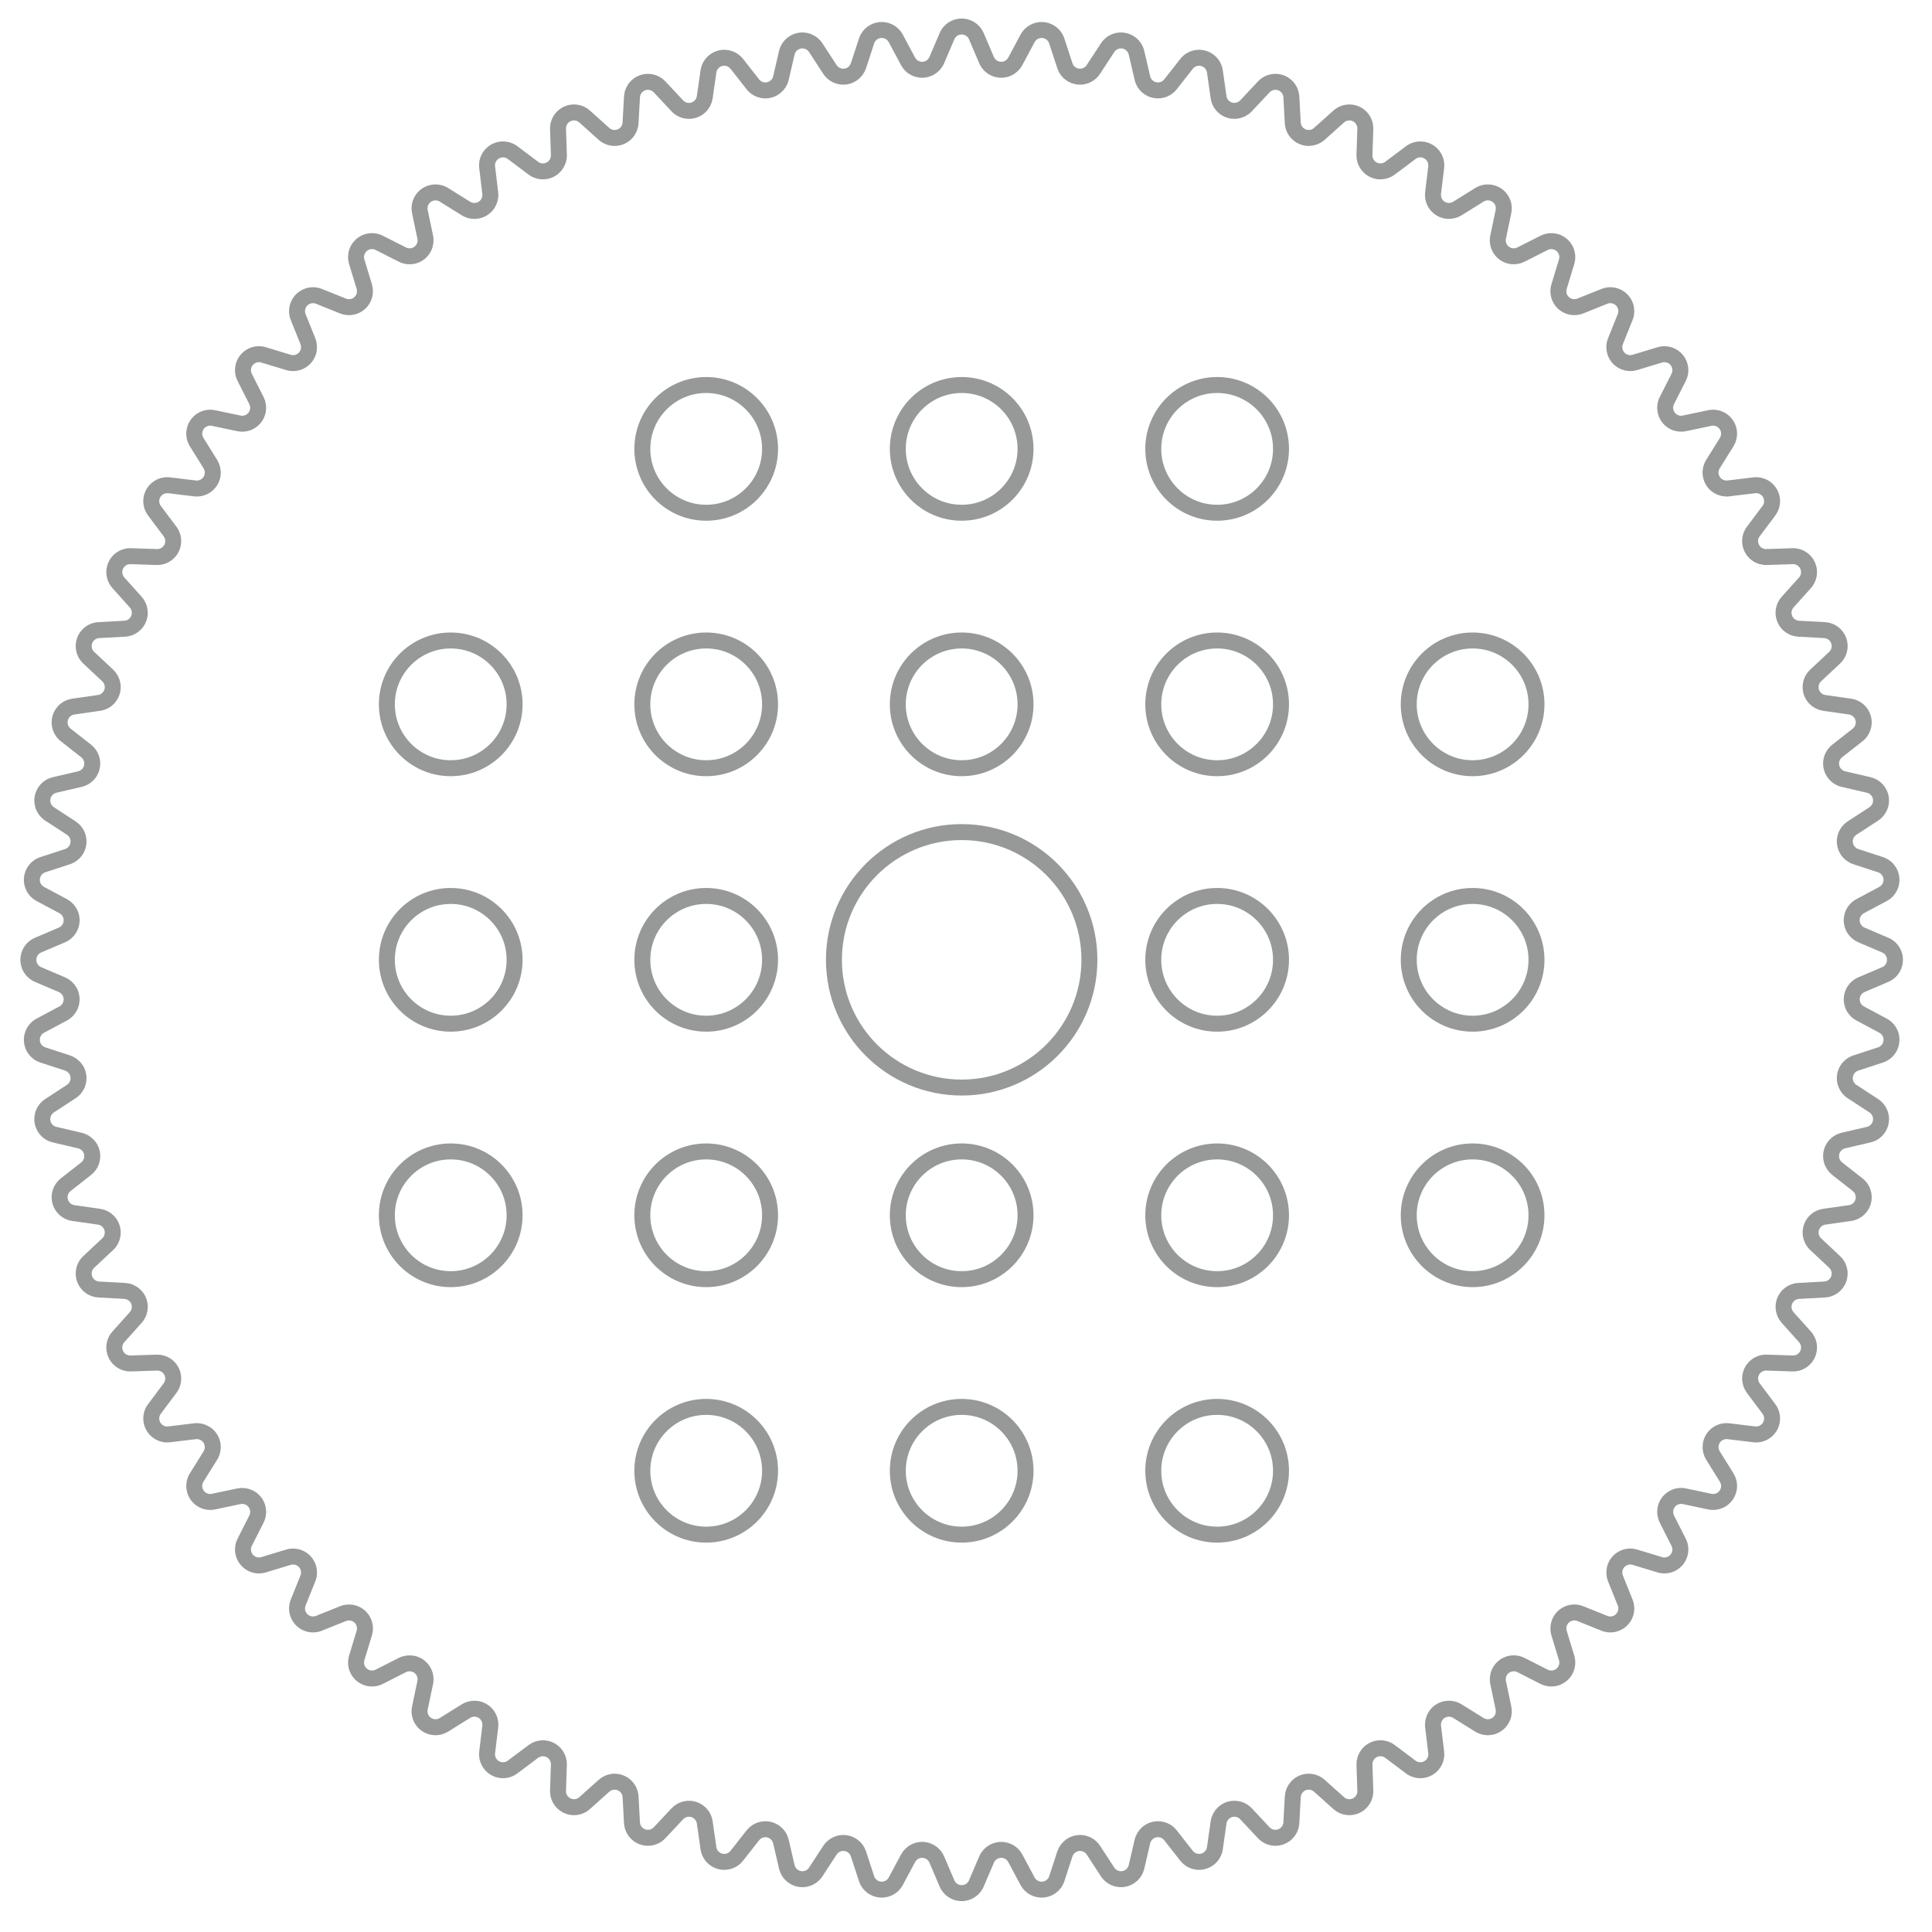 <?xml version="1.0" encoding="UTF-8"?>
<svg width="121px" height="121px" viewBox="0 0 121 121" version="1.1" xmlns="http://www.w3.org/2000/svg" xmlns:xlink="http://www.w3.org/1999/xlink">
    <title>38</title>
    <g id="页面-1" stroke="none" stroke-width="1" fill="none" fill-rule="evenodd" opacity="0.539">
        <g id="形状描摹" transform="translate(-1148, -1436)" stroke="#3D4242">
            <g id="38" transform="translate(1148.229, 1436.113)">
                <path d="M60.92,2.155 L61.557,3.649 C61.774,4.157 62.362,4.393 62.869,4.176 C63.079,4.087 63.252,3.929 63.359,3.728 L64.125,2.295 C64.385,1.808 64.991,1.624 65.478,1.884 C65.706,2.006 65.877,2.21 65.957,2.455 L66.462,4 C66.634,4.525 67.199,4.811 67.724,4.639 C67.94,4.569 68.126,4.426 68.25,4.235 L69.139,2.874 C69.441,2.411 70.06,2.281 70.523,2.583 C70.739,2.723 70.892,2.942 70.95,3.193 L71.319,4.776 C71.444,5.314 71.982,5.649 72.52,5.523 C72.742,5.472 72.939,5.346 73.08,5.167 L74.083,3.888 C74.424,3.453 75.053,3.377 75.487,3.718 C75.69,3.877 75.823,4.109 75.86,4.364 L76.089,5.972 C76.167,6.519 76.674,6.899 77.22,6.821 C77.446,6.789 77.654,6.681 77.809,6.515 L78.92,5.329 C79.297,4.926 79.93,4.905 80.333,5.282 C80.521,5.459 80.634,5.701 80.648,5.958 L80.736,7.58 C80.766,8.132 81.237,8.554 81.789,8.525 C82.016,8.512 82.233,8.423 82.402,8.271 L83.613,7.185 C84.024,6.817 84.656,6.851 85.025,7.262 C85.197,7.454 85.288,7.705 85.28,7.963 L85.226,9.587 C85.208,10.139 85.641,10.602 86.193,10.62 C86.42,10.627 86.644,10.557 86.826,10.42 L88.126,9.445 C88.568,9.113 89.195,9.203 89.526,9.644 C89.681,9.85 89.75,10.108 89.719,10.364 L89.524,11.977 C89.458,12.526 89.849,13.024 90.397,13.09 C90.623,13.117 90.852,13.067 91.045,12.947 L92.425,12.088 C92.894,11.796 93.511,11.94 93.803,12.409 C93.939,12.628 93.985,12.891 93.932,13.143 L93.597,14.733 C93.483,15.274 93.829,15.804 94.37,15.918 C94.593,15.965 94.825,15.934 95.028,15.831 L96.478,15.097 C96.97,14.847 97.572,15.044 97.822,15.536 C97.938,15.766 97.962,16.032 97.887,16.279 L97.415,17.834 C97.254,18.363 97.552,18.921 98.081,19.082 C98.299,19.148 98.533,19.137 98.744,19.053 L100.252,18.447 C100.765,18.241 101.347,18.49 101.553,19.002 C101.649,19.241 101.649,19.508 101.553,19.748 L100.947,21.255 C100.741,21.768 100.99,22.35 101.502,22.556 C101.713,22.641 101.947,22.651 102.165,22.585 L103.721,22.113 C104.249,21.953 104.807,22.251 104.968,22.78 C105.043,23.026 105.019,23.292 104.903,23.522 L104.168,24.971 C103.918,25.464 104.115,26.066 104.607,26.316 C104.81,26.419 105.043,26.449 105.265,26.402 L106.857,26.068 C107.397,25.954 107.927,26.3 108.041,26.84 C108.094,27.093 108.048,27.356 107.912,27.575 L107.053,28.954 C106.761,29.423 106.905,30.04 107.374,30.332 C107.567,30.452 107.796,30.503 108.022,30.475 L109.636,30.281 C110.184,30.214 110.682,30.605 110.748,31.154 C110.779,31.41 110.71,31.667 110.555,31.874 L109.58,33.173 C109.248,33.615 109.338,34.242 109.779,34.574 C109.961,34.71 110.185,34.781 110.412,34.773 L112.037,34.72 C112.589,34.702 113.051,35.134 113.069,35.686 C113.078,35.944 112.986,36.195 112.814,36.387 L111.729,37.597 C111.36,38.008 111.395,38.64 111.806,39.009 C111.975,39.161 112.192,39.25 112.419,39.263 L114.042,39.351 C114.594,39.381 115.016,39.853 114.986,40.404 C114.972,40.662 114.859,40.904 114.671,41.08 L113.485,42.19 C113.082,42.568 113.061,43.2 113.438,43.604 C113.594,43.77 113.802,43.878 114.027,43.91 L115.636,44.14 C116.183,44.218 116.563,44.724 116.485,45.271 C116.449,45.526 116.315,45.758 116.112,45.917 L114.833,46.92 C114.399,47.261 114.323,47.889 114.664,48.324 C114.804,48.503 115.002,48.629 115.224,48.68 L116.806,49.049 C117.344,49.175 117.679,49.712 117.553,50.25 C117.495,50.501 117.342,50.72 117.126,50.861 L115.764,51.748 C115.302,52.05 115.171,52.67 115.473,53.132 C115.597,53.323 115.783,53.466 116,53.537 L117.545,54.042 C118.07,54.214 118.356,54.779 118.184,55.303 C118.104,55.548 117.932,55.753 117.705,55.875 L116.271,56.64 C115.784,56.901 115.6,57.507 115.86,57.994 C115.968,58.195 116.14,58.353 116.35,58.442 L117.845,59.08 C118.353,59.297 118.589,59.885 118.372,60.393 C118.271,60.63 118.082,60.819 117.845,60.92 L116.351,61.558 C115.843,61.775 115.607,62.362 115.824,62.87 C115.913,63.08 116.071,63.252 116.272,63.359 L117.705,64.125 C118.192,64.385 118.376,64.991 118.116,65.478 C117.994,65.706 117.79,65.878 117.545,65.958 L116,66.463 C115.475,66.635 115.188,67.199 115.36,67.724 C115.431,67.941 115.573,68.127 115.764,68.251 L117.126,69.139 C117.588,69.441 117.719,70.06 117.417,70.523 C117.276,70.739 117.057,70.892 116.806,70.95 L115.224,71.319 C114.686,71.444 114.351,71.982 114.477,72.52 C114.528,72.742 114.654,72.939 114.833,73.08 L116.112,74.083 C116.547,74.424 116.623,75.053 116.282,75.487 C116.123,75.69 115.891,75.823 115.636,75.86 L114.027,76.089 C113.48,76.167 113.1,76.674 113.178,77.22 C113.21,77.446 113.318,77.654 113.484,77.809 L114.671,78.92 C115.074,79.297 115.095,79.93 114.718,80.333 C114.541,80.522 114.299,80.634 114.042,80.648 L112.419,80.737 C111.868,80.767 111.445,81.238 111.475,81.79 C111.487,82.017 111.577,82.233 111.729,82.403 L112.814,83.613 C113.183,84.024 113.148,84.656 112.737,85.025 C112.545,85.197 112.294,85.288 112.037,85.28 L110.413,85.226 C109.861,85.208 109.399,85.641 109.381,86.193 C109.373,86.42 109.444,86.644 109.58,86.826 L110.556,88.126 C110.887,88.568 110.798,89.195 110.356,89.526 C110.15,89.681 109.892,89.75 109.636,89.719 L108.022,89.524 C107.473,89.457 106.975,89.848 106.909,90.397 C106.882,90.623 106.932,90.851 107.053,91.045 L107.911,92.425 C108.203,92.894 108.059,93.511 107.591,93.802 C107.372,93.939 107.109,93.985 106.856,93.932 L105.266,93.597 C104.726,93.483 104.195,93.829 104.082,94.37 C104.035,94.593 104.065,94.825 104.168,95.028 L104.903,96.478 C105.153,96.97 104.956,97.572 104.463,97.822 C104.234,97.938 103.967,97.962 103.721,97.887 L102.165,97.414 C101.637,97.254 101.078,97.552 100.918,98.081 C100.852,98.299 100.862,98.533 100.947,98.744 L101.553,100.252 C101.759,100.765 101.51,101.347 100.998,101.553 C100.758,101.649 100.491,101.649 100.252,101.553 L98.744,100.947 C98.232,100.741 97.649,100.99 97.443,101.502 C97.359,101.713 97.348,101.947 97.414,102.165 L97.887,103.72 C98.047,104.249 97.749,104.807 97.22,104.968 C96.973,105.043 96.707,105.019 96.477,104.903 L95.028,104.168 C94.536,103.918 93.934,104.115 93.684,104.607 C93.581,104.81 93.55,105.043 93.597,105.266 L93.932,106.856 C94.046,107.397 93.7,107.927 93.159,108.041 C92.907,108.094 92.644,108.047 92.425,107.911 L91.045,107.053 C90.576,106.761 89.96,106.904 89.668,107.373 C89.548,107.567 89.497,107.795 89.524,108.022 L89.719,109.635 C89.785,110.184 89.395,110.682 88.846,110.748 C88.59,110.779 88.332,110.71 88.126,110.555 L86.826,109.579 C86.384,109.248 85.757,109.337 85.426,109.779 C85.289,109.961 85.219,110.184 85.226,110.412 L85.28,112.037 C85.298,112.589 84.865,113.051 84.313,113.069 C84.056,113.078 83.805,112.987 83.613,112.814 L82.402,111.729 C81.991,111.36 81.359,111.395 80.99,111.806 C80.838,111.975 80.749,112.192 80.736,112.419 L80.648,114.042 C80.618,114.593 80.147,115.016 79.595,114.986 C79.338,114.972 79.096,114.859 78.92,114.671 L77.809,113.484 C77.431,113.081 76.798,113.06 76.395,113.438 C76.229,113.594 76.121,113.801 76.089,114.027 L75.86,115.635 C75.782,116.182 75.275,116.562 74.729,116.484 C74.473,116.448 74.242,116.315 74.083,116.112 L73.08,114.833 C72.739,114.398 72.11,114.322 71.676,114.663 C71.497,114.804 71.371,115.001 71.319,115.223 L70.95,116.806 C70.825,117.344 70.288,117.679 69.75,117.553 C69.499,117.495 69.28,117.342 69.139,117.126 L68.251,115.764 C67.949,115.302 67.33,115.171 66.867,115.473 C66.676,115.597 66.534,115.783 66.463,116 L65.958,117.545 C65.786,118.07 65.221,118.356 64.696,118.184 C64.451,118.104 64.247,117.932 64.125,117.705 L63.359,116.272 C63.099,115.784 62.493,115.601 62.006,115.861 C61.805,115.968 61.647,116.141 61.558,116.35 L60.92,117.845 C60.703,118.353 60.115,118.589 59.607,118.372 C59.37,118.271 59.181,118.082 59.08,117.845 L58.442,116.35 C58.225,115.842 57.638,115.606 57.13,115.823 C56.921,115.912 56.748,116.071 56.641,116.272 L55.875,117.705 C55.615,118.192 55.009,118.376 54.522,118.116 C54.294,117.994 54.122,117.79 54.042,117.545 L53.537,116 C53.365,115.475 52.801,115.188 52.276,115.36 C52.059,115.431 51.873,115.573 51.749,115.764 L50.861,117.126 C50.559,117.589 49.94,117.719 49.477,117.417 C49.261,117.277 49.108,117.058 49.049,116.807 L48.68,115.224 C48.555,114.686 48.017,114.351 47.48,114.477 C47.258,114.528 47.06,114.654 46.92,114.833 L45.917,116.112 C45.576,116.547 44.947,116.623 44.513,116.282 C44.31,116.123 44.176,115.891 44.14,115.636 L43.91,114.027 C43.832,113.48 43.326,113.1 42.779,113.178 C42.554,113.21 42.346,113.318 42.19,113.485 L41.08,114.671 C40.703,115.074 40.07,115.095 39.666,114.718 C39.478,114.541 39.365,114.299 39.351,114.042 L39.263,112.419 C39.233,111.868 38.761,111.445 38.21,111.475 C37.982,111.487 37.766,111.577 37.597,111.729 L36.387,112.814 C35.976,113.183 35.344,113.148 34.975,112.737 C34.803,112.545 34.711,112.294 34.72,112.037 L34.773,110.412 C34.791,109.86 34.359,109.398 33.807,109.38 C33.579,109.373 33.356,109.443 33.173,109.58 L31.874,110.555 C31.432,110.887 30.805,110.797 30.474,110.356 C30.319,110.149 30.25,109.891 30.281,109.635 L30.476,108.022 C30.542,107.473 30.151,106.975 29.603,106.909 C29.377,106.882 29.148,106.932 28.955,107.053 L27.575,107.911 C27.106,108.203 26.489,108.06 26.197,107.591 C26.061,107.372 26.015,107.109 26.068,106.856 L26.402,105.266 C26.516,104.725 26.17,104.195 25.63,104.081 C25.407,104.035 25.175,104.065 24.971,104.168 L23.522,104.903 C23.03,105.153 22.428,104.956 22.178,104.464 C22.061,104.234 22.038,103.968 22.113,103.721 L22.585,102.165 C22.745,101.637 22.447,101.078 21.919,100.918 C21.701,100.852 21.467,100.862 21.255,100.947 L19.748,101.553 C19.235,101.759 18.653,101.51 18.447,100.998 C18.351,100.759 18.351,100.491 18.447,100.252 L19.053,98.744 C19.258,98.232 19.01,97.649 18.497,97.443 C18.286,97.359 18.052,97.348 17.834,97.415 L16.279,97.887 C15.751,98.047 15.192,97.749 15.032,97.22 C14.957,96.974 14.98,96.708 15.097,96.478 L15.831,95.028 C16.081,94.535 15.884,93.934 15.392,93.684 C15.188,93.581 14.956,93.55 14.733,93.597 L13.143,93.932 C12.603,94.046 12.073,93.7 11.959,93.159 C11.906,92.907 11.952,92.644 12.088,92.425 L12.947,91.045 C13.238,90.576 13.095,89.96 12.626,89.668 C12.432,89.548 12.204,89.497 11.977,89.524 L10.364,89.719 C9.816,89.785 9.318,89.394 9.252,88.846 C9.221,88.59 9.29,88.332 9.445,88.126 L10.42,86.826 C10.752,86.384 10.662,85.757 10.221,85.426 C10.038,85.289 9.815,85.219 9.587,85.226 L7.963,85.28 C7.411,85.298 6.949,84.865 6.93,84.313 C6.922,84.056 7.013,83.805 7.185,83.613 L8.271,82.402 C8.639,81.991 8.605,81.359 8.194,80.99 C8.024,80.838 7.808,80.749 7.58,80.736 L5.958,80.648 C5.407,80.618 4.984,80.147 5.014,79.595 C5.028,79.338 5.141,79.096 5.329,78.92 L6.515,77.809 C6.918,77.431 6.939,76.798 6.562,76.395 C6.406,76.229 6.198,76.121 5.973,76.089 L4.364,75.86 C3.817,75.782 3.437,75.275 3.515,74.729 C3.551,74.473 3.685,74.242 3.888,74.083 L5.166,73.08 C5.601,72.739 5.677,72.11 5.336,71.676 C5.195,71.496 4.998,71.371 4.776,71.319 L3.193,70.95 C2.655,70.825 2.321,70.287 2.446,69.75 C2.505,69.499 2.658,69.28 2.874,69.139 L4.235,68.25 C4.698,67.949 4.828,67.329 4.527,66.867 C4.402,66.676 4.216,66.533 4,66.462 L2.455,65.957 C1.93,65.786 1.644,65.221 1.816,64.696 C1.896,64.451 2.067,64.247 2.295,64.125 L3.728,63.359 C4.215,63.099 4.399,62.493 4.139,62.006 C4.031,61.805 3.859,61.647 3.649,61.557 L2.155,60.92 C1.647,60.703 1.411,60.115 1.628,59.607 C1.729,59.37 1.918,59.181 2.155,59.08 L3.65,58.442 C4.158,58.225 4.394,57.638 4.177,57.13 C4.088,56.921 3.929,56.748 3.728,56.641 L2.295,55.875 C1.808,55.614 1.624,55.008 1.884,54.521 C2.005,54.294 2.21,54.122 2.455,54.042 L4,53.537 C4.525,53.365 4.811,52.8 4.639,52.275 C4.569,52.059 4.426,51.873 4.235,51.748 L2.874,50.861 C2.412,50.559 2.281,49.94 2.583,49.477 C2.724,49.261 2.942,49.108 3.193,49.049 L4.776,48.68 C5.314,48.555 5.649,48.017 5.523,47.48 C5.472,47.258 5.346,47.06 5.167,46.92 L3.888,45.917 C3.453,45.576 3.377,44.947 3.718,44.513 C3.877,44.31 4.108,44.176 4.364,44.14 L5.973,43.91 C6.52,43.832 6.9,43.326 6.822,42.779 C6.789,42.554 6.681,42.346 6.515,42.19 L5.329,41.08 C4.926,40.702 4.905,40.07 5.282,39.666 C5.458,39.478 5.7,39.365 5.958,39.351 L7.58,39.263 C8.132,39.233 8.555,38.761 8.525,38.21 C8.512,37.982 8.423,37.766 8.27,37.597 L7.186,36.387 C6.817,35.976 6.851,35.344 7.262,34.975 C7.454,34.803 7.705,34.711 7.963,34.72 L9.587,34.773 C10.139,34.791 10.601,34.359 10.619,33.807 C10.627,33.579 10.556,33.356 10.42,33.174 L9.445,31.874 C9.113,31.432 9.202,30.805 9.644,30.474 C9.85,30.319 10.108,30.25 10.364,30.281 L11.978,30.476 C12.526,30.542 13.024,30.151 13.091,29.603 C13.118,29.377 13.067,29.148 12.947,28.955 L12.088,27.575 C11.797,27.106 11.94,26.489 12.409,26.197 C12.628,26.061 12.891,26.015 13.143,26.068 L14.734,26.402 C15.274,26.516 15.804,26.17 15.918,25.63 C15.965,25.407 15.934,25.175 15.831,24.972 L15.097,23.522 C14.847,23.029 15.044,22.428 15.536,22.178 C15.766,22.061 16.032,22.038 16.279,22.113 L17.834,22.585 C18.363,22.745 18.921,22.447 19.082,21.919 C19.148,21.701 19.137,21.467 19.053,21.255 L18.447,19.748 C18.241,19.235 18.49,18.653 19.002,18.447 C19.241,18.351 19.508,18.351 19.748,18.447 L21.255,19.053 C21.768,19.258 22.35,19.01 22.556,18.497 C22.641,18.286 22.651,18.052 22.585,17.834 L22.113,16.279 C21.953,15.75 22.251,15.192 22.78,15.032 C23.026,14.957 23.292,14.98 23.522,15.097 L24.972,15.831 C25.464,16.081 26.066,15.884 26.316,15.392 C26.419,15.189 26.449,14.956 26.402,14.734 L26.068,13.143 C25.954,12.603 26.3,12.072 26.84,11.959 C27.093,11.906 27.356,11.952 27.574,12.088 L28.954,12.947 C29.423,13.238 30.04,13.095 30.332,12.626 C30.452,12.432 30.503,12.204 30.475,11.978 L30.281,10.364 C30.214,9.816 30.605,9.318 31.154,9.251 C31.409,9.221 31.667,9.29 31.874,9.444 L33.174,10.42 C33.615,10.751 34.242,10.662 34.574,10.22 C34.71,10.038 34.781,9.815 34.773,9.587 L34.72,7.963 C34.702,7.411 35.134,6.949 35.686,6.93 C35.944,6.922 36.195,7.013 36.387,7.185 L37.597,8.271 C38.008,8.639 38.641,8.605 39.009,8.194 C39.161,8.024 39.251,7.808 39.263,7.58 L39.352,5.958 C39.382,5.406 39.853,4.984 40.404,5.014 C40.662,5.028 40.904,5.141 41.08,5.329 L42.19,6.515 C42.568,6.918 43.201,6.939 43.604,6.561 C43.77,6.406 43.878,6.198 43.91,5.972 L44.14,4.363 C44.218,3.817 44.724,3.437 45.271,3.515 C45.526,3.551 45.758,3.685 45.917,3.887 L46.92,5.166 C47.261,5.601 47.889,5.677 48.324,5.336 C48.503,5.195 48.629,4.998 48.68,4.776 L49.049,3.193 C49.175,2.655 49.712,2.321 50.25,2.446 C50.501,2.505 50.72,2.658 50.861,2.874 L51.748,4.235 C52.05,4.698 52.67,4.828 53.132,4.527 C53.323,4.402 53.466,4.216 53.537,4 L54.042,2.455 C54.214,1.93 54.779,1.643 55.304,1.815 C55.549,1.895 55.753,2.067 55.875,2.294 L56.641,3.728 C56.901,4.215 57.507,4.399 57.994,4.139 C58.195,4.031 58.353,3.859 58.442,3.649 L59.08,2.155 C59.297,1.647 59.885,1.411 60.392,1.628 C60.63,1.729 60.818,1.918 60.92,2.155 Z" id="路径"></path>
                <circle id="椭圆形" stroke-linejoin="round" cx="60" cy="60" r="8"></circle>
                <circle id="椭圆形" stroke-linejoin="round" cx="44" cy="28" r="4"></circle>
                <circle id="椭圆形" stroke-linejoin="round" cx="60" cy="28" r="4"></circle>
                <circle id="椭圆形" stroke-linejoin="round" cx="76" cy="28" r="4"></circle>
                <circle id="椭圆形" stroke-linejoin="round" cx="44" cy="92" r="4"></circle>
                <circle id="椭圆形" stroke-linejoin="round" cx="60" cy="92" r="4"></circle>
                <circle id="椭圆形" stroke-linejoin="round" cx="76" cy="92" r="4"></circle>
                <circle id="椭圆形" stroke-linejoin="round" cx="28" cy="44" r="4"></circle>
                <circle id="椭圆形" stroke-linejoin="round" cx="44" cy="44" r="4"></circle>
                <circle id="椭圆形" stroke-linejoin="round" cx="28" cy="60" r="4"></circle>
                <circle id="椭圆形" stroke-linejoin="round" cx="44" cy="60" r="4"></circle>
                <circle id="椭圆形" stroke-linejoin="round" cx="76" cy="60" r="4"></circle>
                <circle id="椭圆形" stroke-linejoin="round" cx="92" cy="60" r="4"></circle>
                <circle id="椭圆形" stroke-linejoin="round" cx="60" cy="44" r="4"></circle>
                <circle id="椭圆形" stroke-linejoin="round" cx="76" cy="44" r="4"></circle>
                <circle id="椭圆形" stroke-linejoin="round" cx="92" cy="44" r="4"></circle>
                <circle id="椭圆形" stroke-linejoin="round" cx="28" cy="76" r="4"></circle>
                <circle id="椭圆形" stroke-linejoin="round" cx="44" cy="76" r="4"></circle>
                <circle id="椭圆形" stroke-linejoin="round" cx="60" cy="76" r="4"></circle>
                <circle id="椭圆形" stroke-linejoin="round" cx="76" cy="76" r="4"></circle>
                <circle id="椭圆形" stroke-linejoin="round" cx="92" cy="76" r="4"></circle>
            </g>
        </g>
    </g>
</svg>